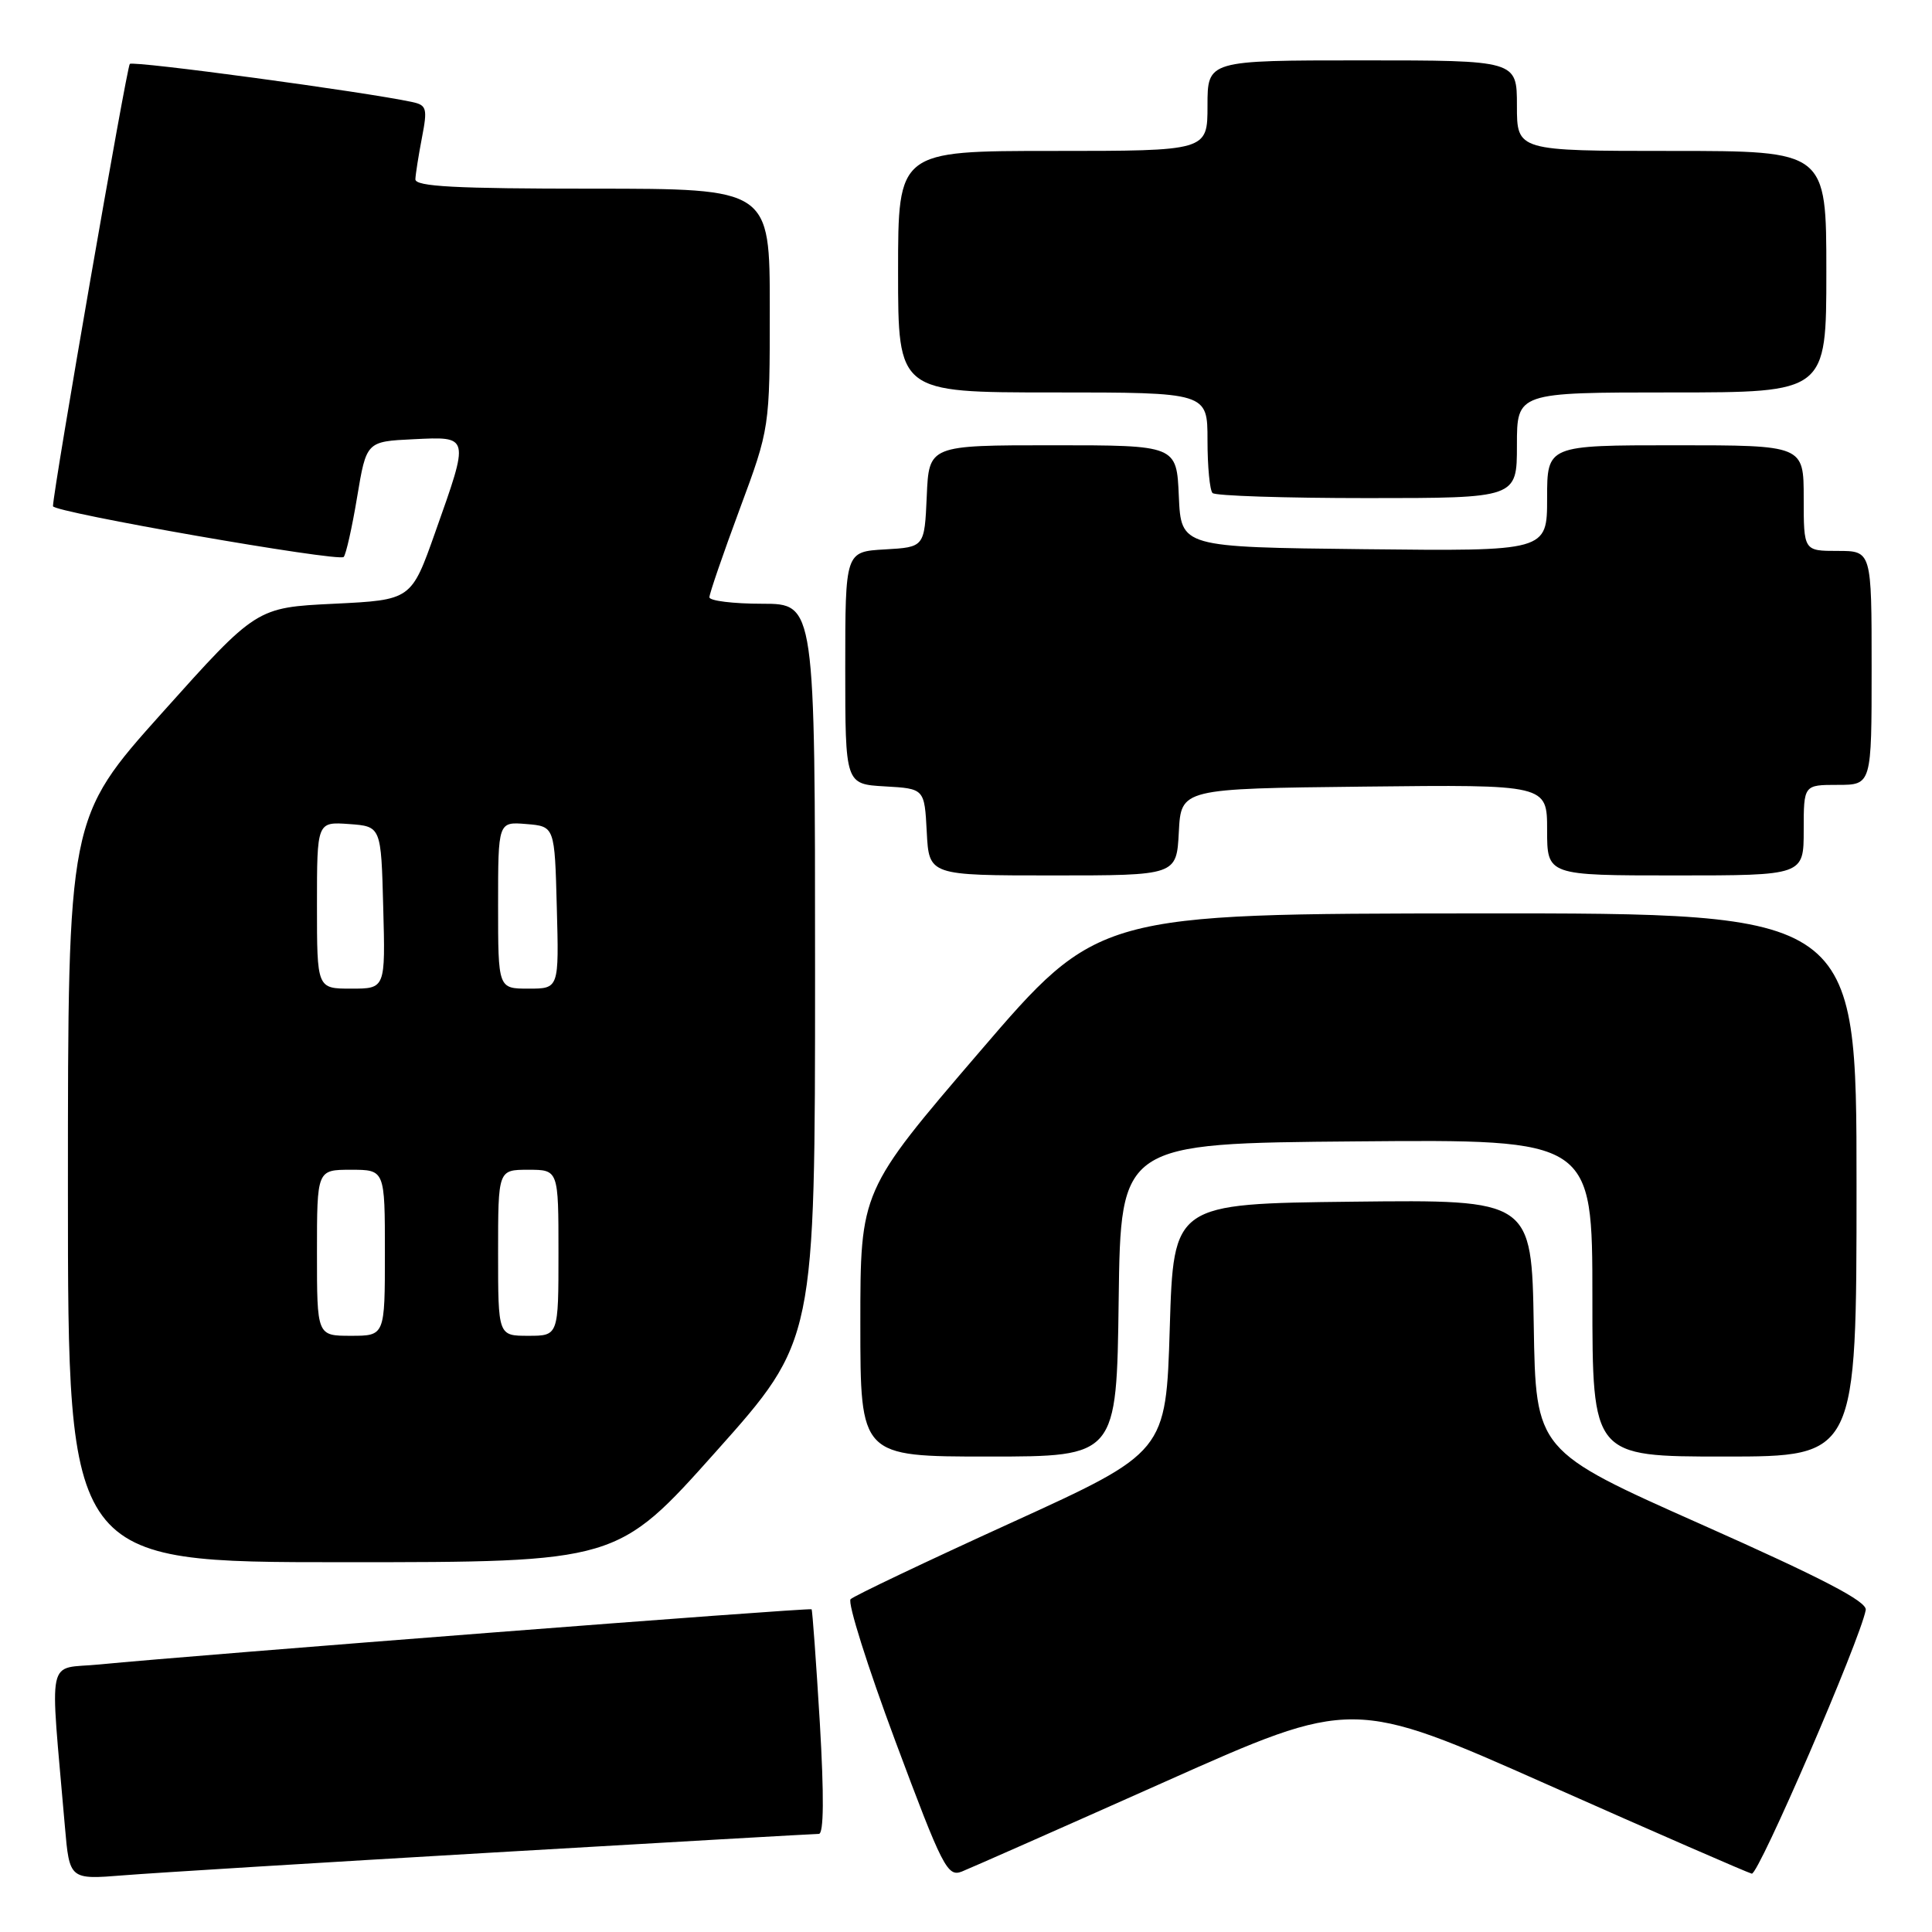 <?xml version="1.0" encoding="UTF-8" standalone="no"?>
<!DOCTYPE svg PUBLIC "-//W3C//DTD SVG 1.1//EN" "http://www.w3.org/Graphics/SVG/1.1/DTD/svg11.dtd" >
<svg xmlns="http://www.w3.org/2000/svg" xmlns:xlink="http://www.w3.org/1999/xlink" version="1.1" viewBox="0 0 256 256">
 <g >
 <path fill="currentColor"
d=" M 65.50 245.46 C 88.60 244.11 107.95 243.00 108.50 243.00 C 109.16 243.00 109.20 238.00 108.63 228.25 C 108.14 220.14 107.65 213.38 107.54 213.24 C 107.33 212.99 25.82 219.31 13.16 220.55 C 6.06 221.25 6.60 218.72 8.60 242.03 C 9.21 249.06 9.21 249.06 16.35 248.49 C 20.28 248.17 42.40 246.81 65.50 245.46 Z  M 154.37 236.09 C 179.23 225.00 179.23 225.00 205.17 236.52 C 219.44 242.86 231.57 248.14 232.12 248.27 C 233.01 248.47 246.51 217.23 247.22 213.33 C 247.42 212.21 241.51 209.14 225.50 202.02 C 203.50 192.24 203.50 192.24 203.23 175.60 C 202.95 158.96 202.95 158.96 179.23 159.23 C 155.50 159.50 155.50 159.50 155.00 175.96 C 154.50 192.42 154.50 192.42 134.00 201.77 C 122.72 206.91 113.14 211.47 112.71 211.90 C 112.27 212.33 114.95 220.81 118.65 230.74 C 124.89 247.46 125.54 248.74 127.45 247.99 C 128.58 247.54 140.69 242.19 154.37 236.09 Z  M 94.89 192.32 C 108.00 177.63 108.00 177.63 108.00 128.82 C 108.00 80.00 108.00 80.00 101.00 80.00 C 97.15 80.00 94.00 79.61 94.00 79.14 C 94.00 78.67 95.80 73.43 98.00 67.50 C 102.00 56.72 102.00 56.72 102.00 40.86 C 102.00 25.00 102.00 25.00 78.50 25.00 C 60.34 25.00 55.01 24.72 55.04 23.75 C 55.07 23.06 55.46 20.58 55.91 18.24 C 56.66 14.37 56.54 13.93 54.62 13.52 C 48.38 12.17 17.64 8.02 17.20 8.47 C 16.79 8.87 7.08 64.75 7.02 67.07 C 6.99 67.87 44.85 74.48 45.54 73.80 C 45.84 73.49 46.65 69.92 47.32 65.87 C 48.55 58.50 48.55 58.50 54.78 58.20 C 62.27 57.84 62.23 57.66 57.68 70.50 C 54.50 79.50 54.50 79.50 44.24 80.00 C 33.98 80.50 33.98 80.50 21.49 94.44 C 9.00 108.39 9.00 108.39 9.00 157.69 C 9.00 207.00 9.00 207.00 45.39 207.00 C 81.79 207.00 81.79 207.00 94.89 192.32 Z  M 148.23 172.25 C 148.50 151.50 148.50 151.50 179.75 151.24 C 211.00 150.97 211.00 150.97 211.00 171.99 C 211.00 193.00 211.00 193.00 228.50 193.00 C 246.00 193.00 246.00 193.00 246.00 157.00 C 246.00 121.00 246.00 121.00 195.75 121.03 C 145.50 121.07 145.50 121.07 129.75 139.43 C 114.00 157.79 114.00 157.79 114.00 175.39 C 114.00 193.00 114.00 193.00 130.98 193.00 C 147.96 193.00 147.96 193.00 148.23 172.25 Z  M 156.20 110.25 C 156.50 104.50 156.50 104.50 180.75 104.23 C 205.00 103.96 205.00 103.96 205.00 109.98 C 205.00 116.00 205.00 116.00 222.00 116.00 C 239.00 116.00 239.00 116.00 239.00 110.00 C 239.00 104.00 239.00 104.00 243.50 104.00 C 248.00 104.00 248.00 104.00 248.00 88.50 C 248.00 73.00 248.00 73.00 243.50 73.00 C 239.00 73.00 239.00 73.00 239.00 66.00 C 239.00 59.00 239.00 59.00 222.00 59.00 C 205.00 59.00 205.00 59.00 205.00 66.02 C 205.00 73.04 205.00 73.04 180.75 72.77 C 156.50 72.50 156.50 72.50 156.20 65.75 C 155.91 59.00 155.91 59.00 139.50 59.00 C 123.09 59.00 123.09 59.00 122.80 65.75 C 122.50 72.50 122.50 72.50 117.25 72.80 C 112.00 73.10 112.00 73.10 112.00 88.50 C 112.00 103.90 112.00 103.90 117.25 104.20 C 122.50 104.50 122.50 104.50 122.80 110.25 C 123.10 116.00 123.10 116.00 139.50 116.00 C 155.90 116.00 155.90 116.00 156.20 110.25 Z  M 201.00 59.00 C 201.00 52.00 201.00 52.00 221.50 52.00 C 242.00 52.00 242.00 52.00 242.00 36.00 C 242.00 20.00 242.00 20.00 221.50 20.00 C 201.00 20.00 201.00 20.00 201.00 14.00 C 201.00 8.00 201.00 8.00 180.50 8.00 C 160.00 8.00 160.00 8.00 160.00 14.00 C 160.00 20.00 160.00 20.00 139.50 20.00 C 119.00 20.00 119.00 20.00 119.00 36.00 C 119.00 52.00 119.00 52.00 139.50 52.00 C 160.00 52.00 160.00 52.00 160.00 58.33 C 160.00 61.82 160.30 64.97 160.67 65.33 C 161.03 65.70 170.26 66.00 181.17 66.00 C 201.00 66.00 201.00 66.00 201.00 59.00 Z  M 42.00 166.00 C 42.00 155.00 42.00 155.00 46.50 155.00 C 51.00 155.00 51.00 155.00 51.00 166.00 C 51.00 177.00 51.00 177.00 46.50 177.00 C 42.00 177.00 42.00 177.00 42.00 166.00 Z  M 66.00 166.00 C 66.00 155.00 66.00 155.00 70.00 155.00 C 74.00 155.00 74.00 155.00 74.00 166.00 C 74.00 177.00 74.00 177.00 70.00 177.00 C 66.00 177.00 66.00 177.00 66.00 166.00 Z  M 42.00 119.94 C 42.00 108.89 42.00 108.89 46.25 109.19 C 50.50 109.50 50.50 109.50 50.78 120.25 C 51.07 131.00 51.07 131.00 46.53 131.00 C 42.00 131.00 42.00 131.00 42.00 119.94 Z  M 66.00 119.94 C 66.00 108.88 66.00 108.88 69.75 109.19 C 73.50 109.50 73.50 109.50 73.78 120.25 C 74.07 131.00 74.07 131.00 70.03 131.00 C 66.00 131.00 66.00 131.00 66.00 119.94 Z "/>
</g>
</svg>